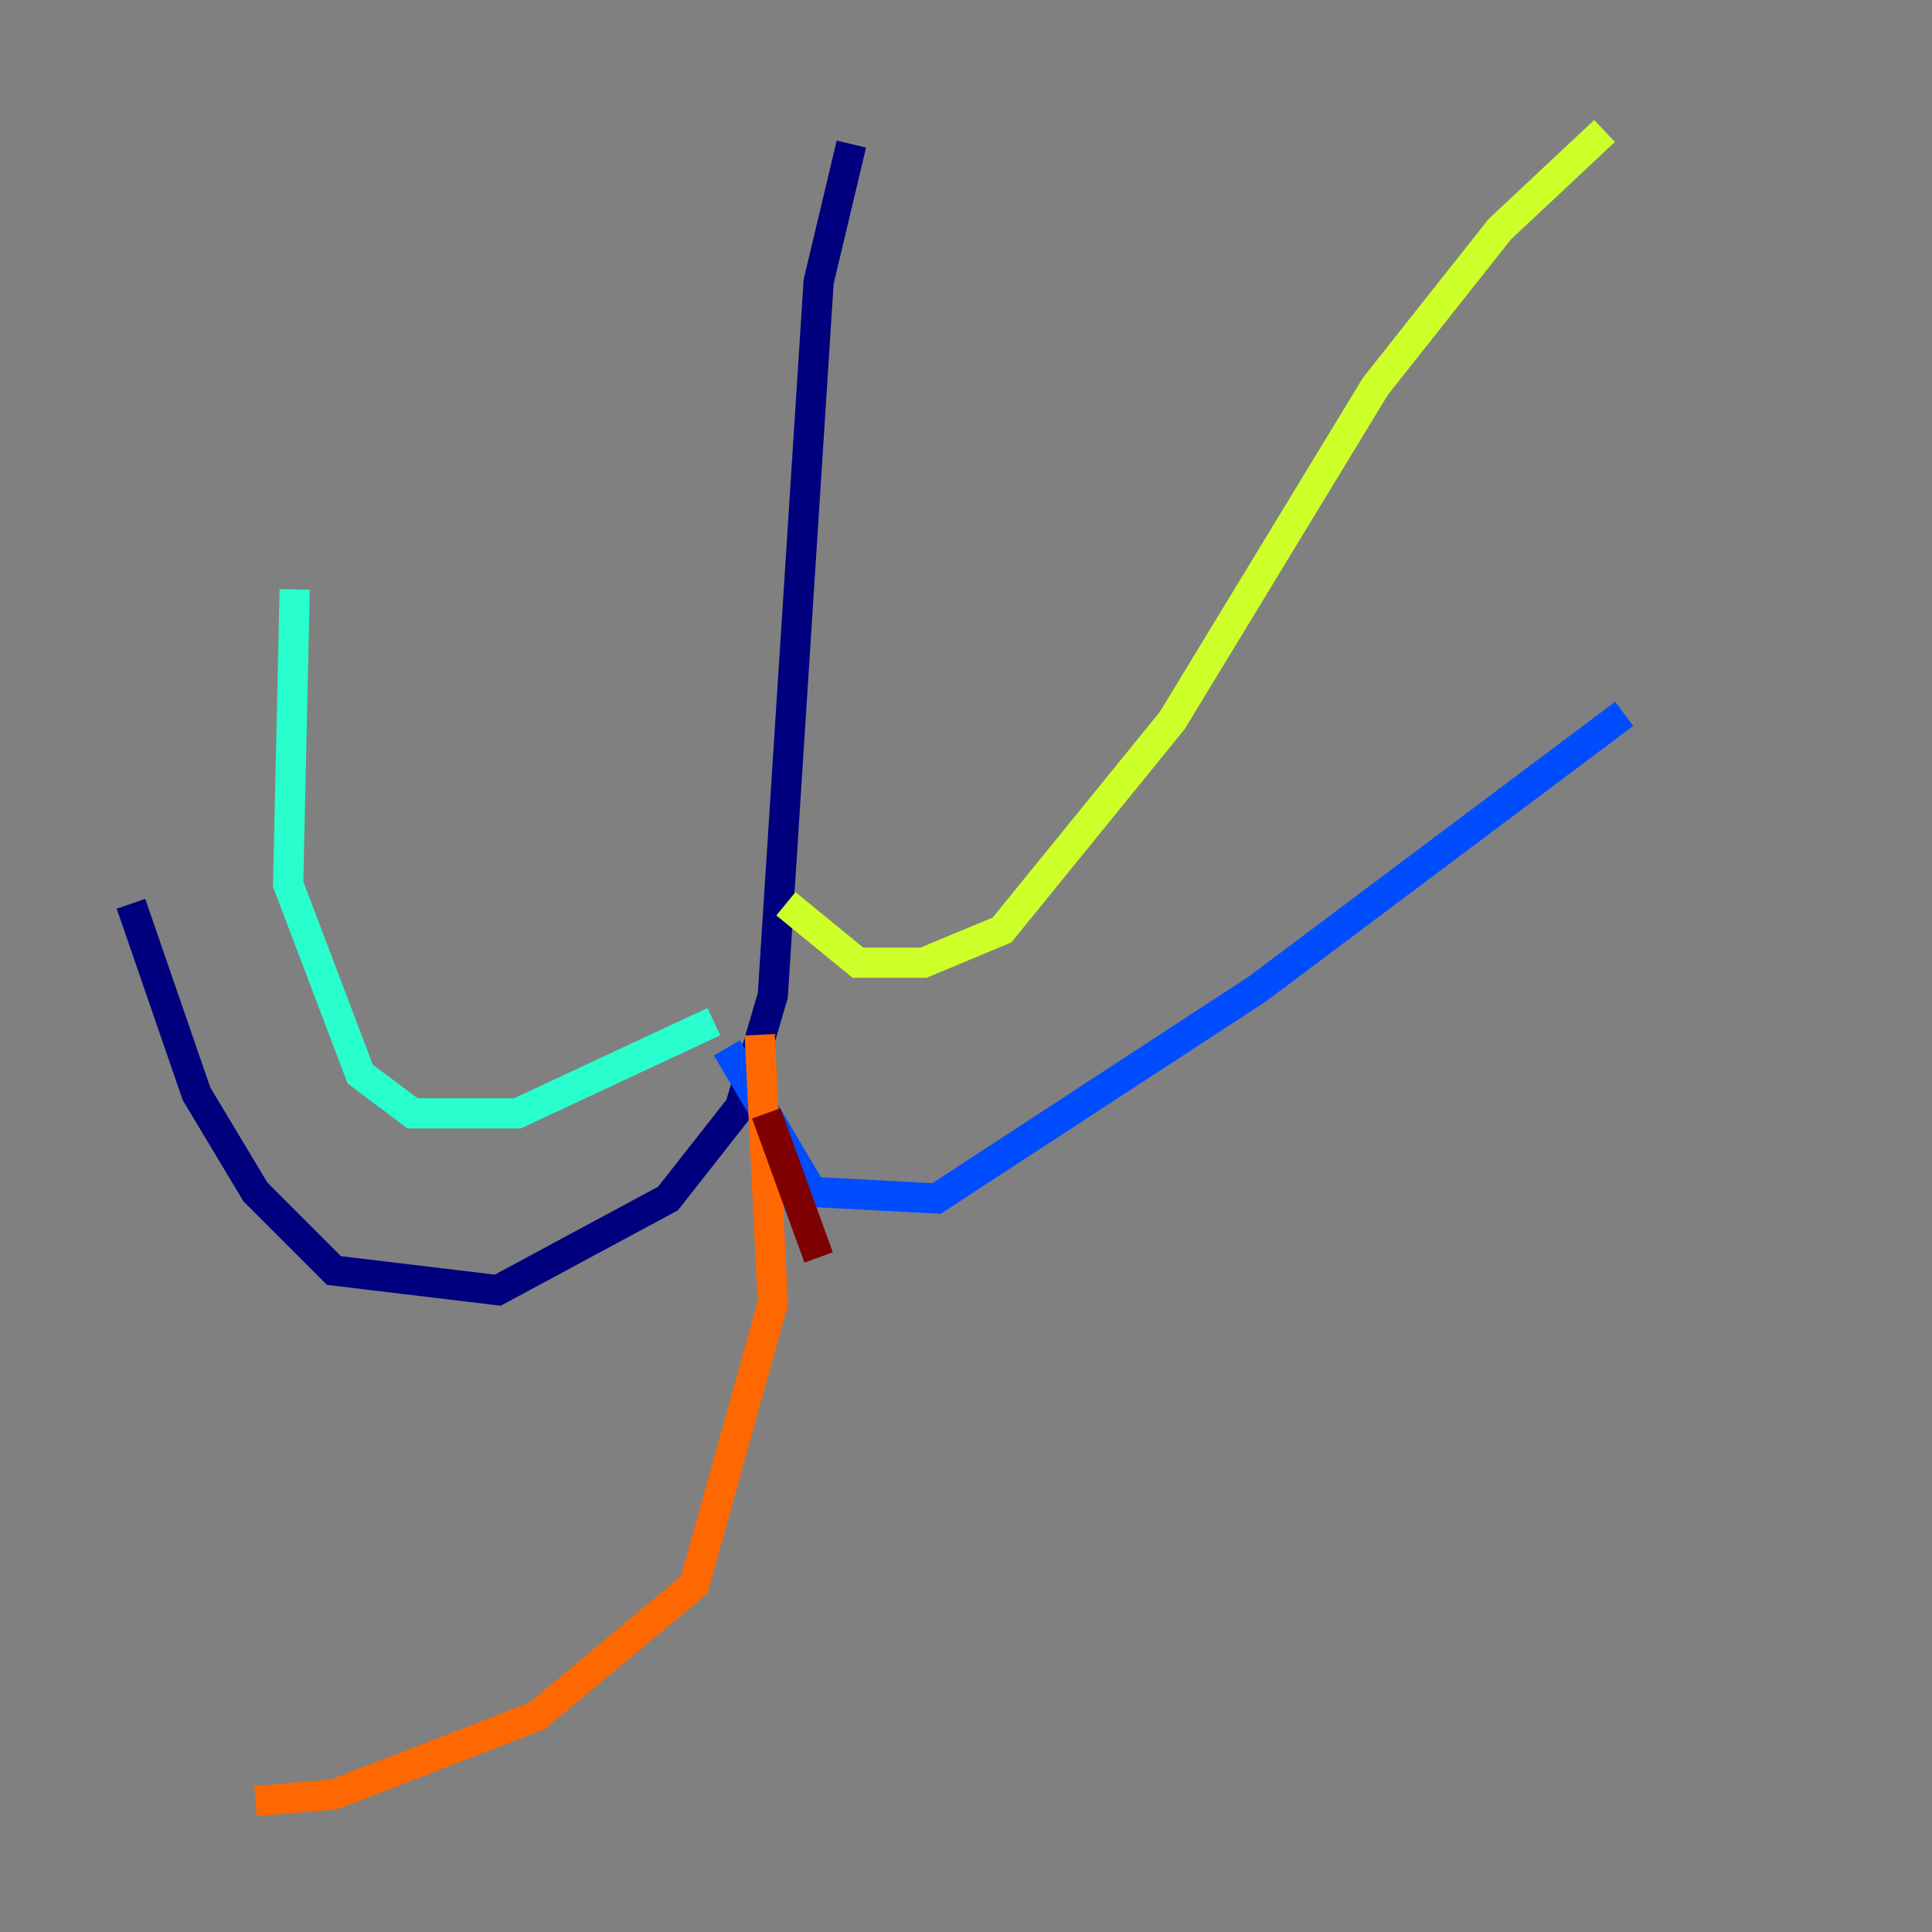 <?xml version="1.0" encoding="utf-8" ?>
<svg baseProfile="tiny" height="128" version="1.2" viewBox="0,0,128,128" width="128" xmlns="http://www.w3.org/2000/svg" xmlns:ev="http://www.w3.org/2001/xml-events" xmlns:xlink="http://www.w3.org/1999/xlink"><rect x="0" y="0" width="128" height="128" fill="#808080" stroke="none"/><defs /><polyline fill="none" points="56.407,9.546 54.237,18.658 51.2,65.953 49.031,73.329 44.258,79.403 32.976,85.478 22.129,84.176 16.922,78.969 13.017,72.461 8.678,59.878" stroke="#00007f" stroke-width="2" /><polyline fill="none" points="48.163,69.424 53.803,78.969 62.047,79.403 83.308,65.519 107.607,47.295" stroke="#004cff" stroke-width="2" /><polyline fill="none" points="47.295,67.688 34.278,73.763 27.336,73.763 23.864,71.159 19.091,58.576 19.525,39.051" stroke="#29ffcd" stroke-width="2" /><polyline fill="none" points="52.068,59.878 56.841,63.783 61.18,63.783 66.386,61.614 77.668,47.729 91.119,25.6 99.363,15.186 106.305,8.678" stroke="#cdff29" stroke-width="2" /><polyline fill="none" points="50.332,68.556 51.2,86.346 45.993,105.003 35.58,113.681 22.129,118.888 16.922,119.322" stroke="#ff6700" stroke-width="2" /><polyline fill="none" points="50.766,73.763 54.237,83.308" stroke="#7f0000" stroke-width="2" /></svg>